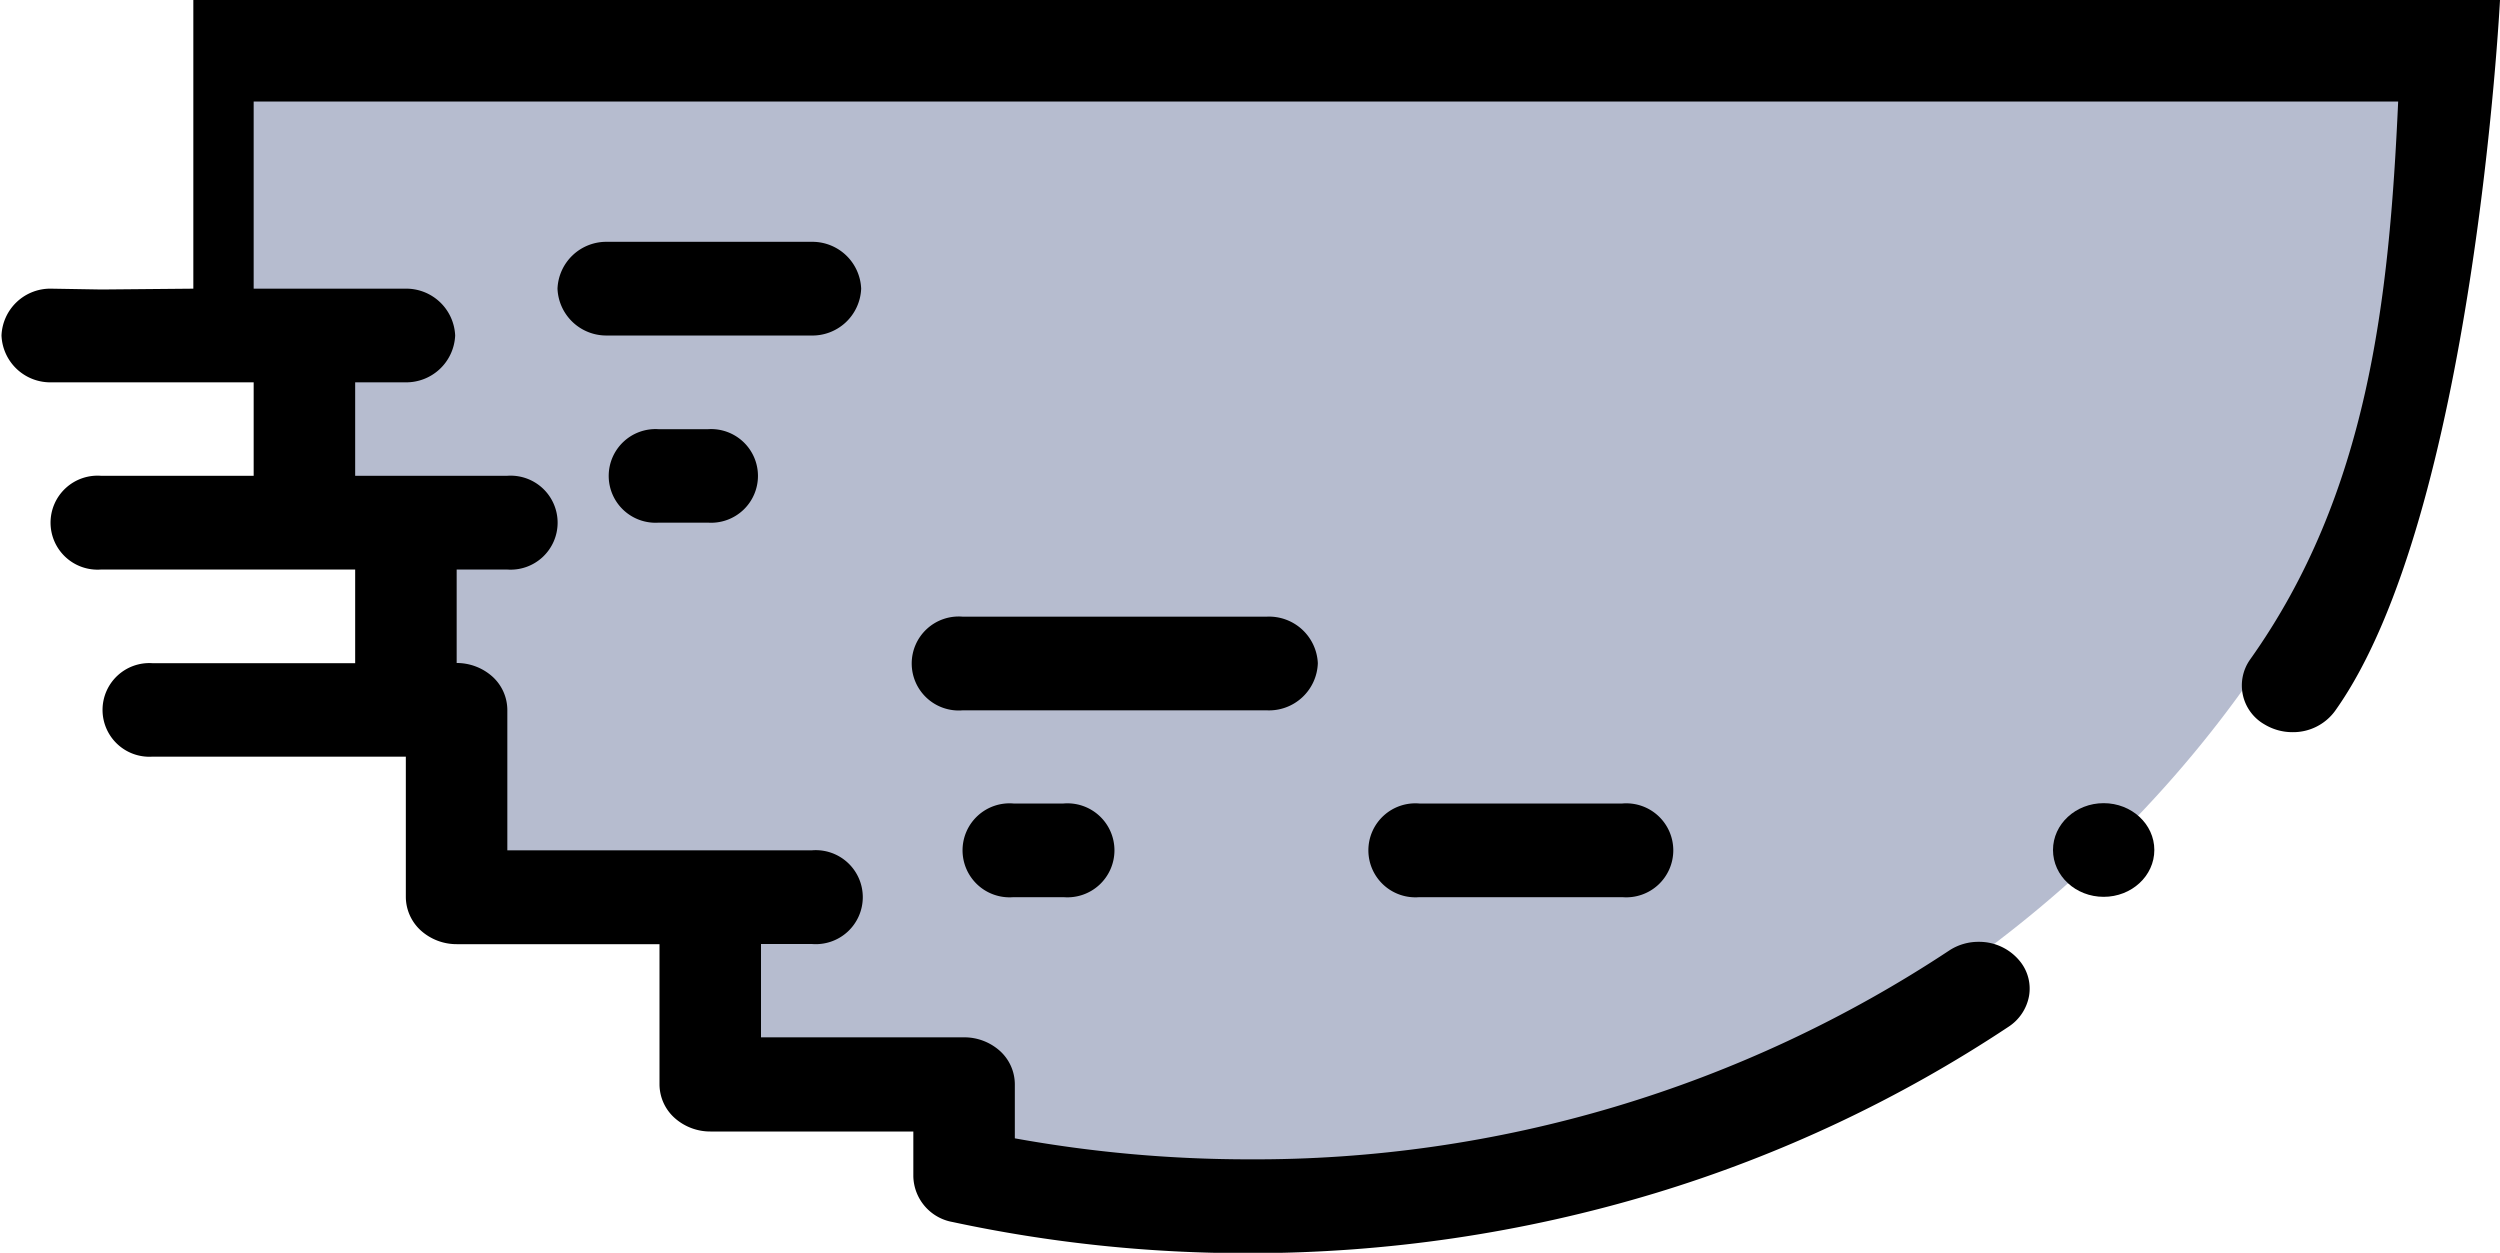 <svg xmlns="http://www.w3.org/2000/svg" viewBox="0 0 150 75.17"><defs><style>.cls-1{fill:#b6bccf;}</style></defs><g id="Capa_2" data-name="Capa 2"><g id="Capa_1-2" data-name="Capa 1"><path class="cls-1" d="M12.48,3.28,12.3,20.13h3.15V31.36h6.09V42.6h3V53.83H39.8V65.06H55v5.51a81.56,81.56,0,0,0,17,1.8C113.43,72.37,147,41.43,147,3.28Z"/><ellipse cx="126.22" cy="51" rx="3.04" ry="2.81"/><path d="M6.09,17.37l-3-.05a2.93,2.93,0,0,0-3,2.81,2.93,2.93,0,0,0,3,2.81H15.22v5.61H6.09a2.82,2.82,0,1,0,0,5.62H21.31v5.62H9.13a2.81,2.81,0,1,0,0,5.61H24.35v8.43a2.74,2.74,0,0,0,.9,2,3.2,3.2,0,0,0,2.15.82H39.57v8.42a2.72,2.72,0,0,0,.9,2,3.2,3.2,0,0,0,2.15.82H54.8v2.7a2.85,2.85,0,0,0,2.35,2.73,84.08,84.08,0,0,0,17.74,1.87h0a84,84,0,0,0,24.39-3.59,80.61,80.61,0,0,0,21.24-10,2.8,2.8,0,0,0,1.22-1.83,2.6,2.6,0,0,0-.54-2.09,3.14,3.14,0,0,0-2.47-1.17A3.19,3.19,0,0,0,117,57,75.49,75.49,0,0,1,74.89,69.56a78.83,78.83,0,0,1-14-1.26V65.06a2.71,2.71,0,0,0-.89-2,3.2,3.2,0,0,0-2.15-.82H45.66V56.64h3.05a2.82,2.82,0,1,0,0-5.62H30.44V42.6a2.71,2.71,0,0,0-.89-2,3.21,3.21,0,0,0-2.15-.82V34.17h3a2.82,2.82,0,1,0,0-5.62H21.31V22.94h3a2.94,2.94,0,0,0,3-2.81,2.94,2.94,0,0,0-3-2.81H15.22V6.09H143.89c-.54,11.93-1.8,23.52-8.89,33.49a2.69,2.69,0,0,0,.88,3.89,3.23,3.23,0,0,0,1.67.46,3.11,3.11,0,0,0,2.55-1.27C148.42,31,150,0,150,0H11.6V17.32"/><path d="M51.67,17.32a2.93,2.93,0,0,0-3-2.81H36.45a2.93,2.93,0,0,0-3,2.81,2.93,2.93,0,0,0,3,2.81H48.63A2.93,2.93,0,0,0,51.67,17.32Z"/><path d="M39.5,25.75a2.81,2.81,0,1,0,0,5.61h3a2.81,2.81,0,1,0,0-5.61Z"/><path d="M79.07,39.79A2.93,2.93,0,0,0,76,37H57.76a2.82,2.82,0,1,0,0,5.62H76A2.93,2.93,0,0,0,79.07,39.79Z"/><path d="M60.81,48.21a2.82,2.82,0,1,0,0,5.62h3a2.82,2.82,0,1,0,0-5.62Z"/><path d="M85.16,48.21a2.82,2.82,0,1,0,0,5.62H97.34a2.82,2.82,0,1,0,0-5.62Z"/></g></g></svg>